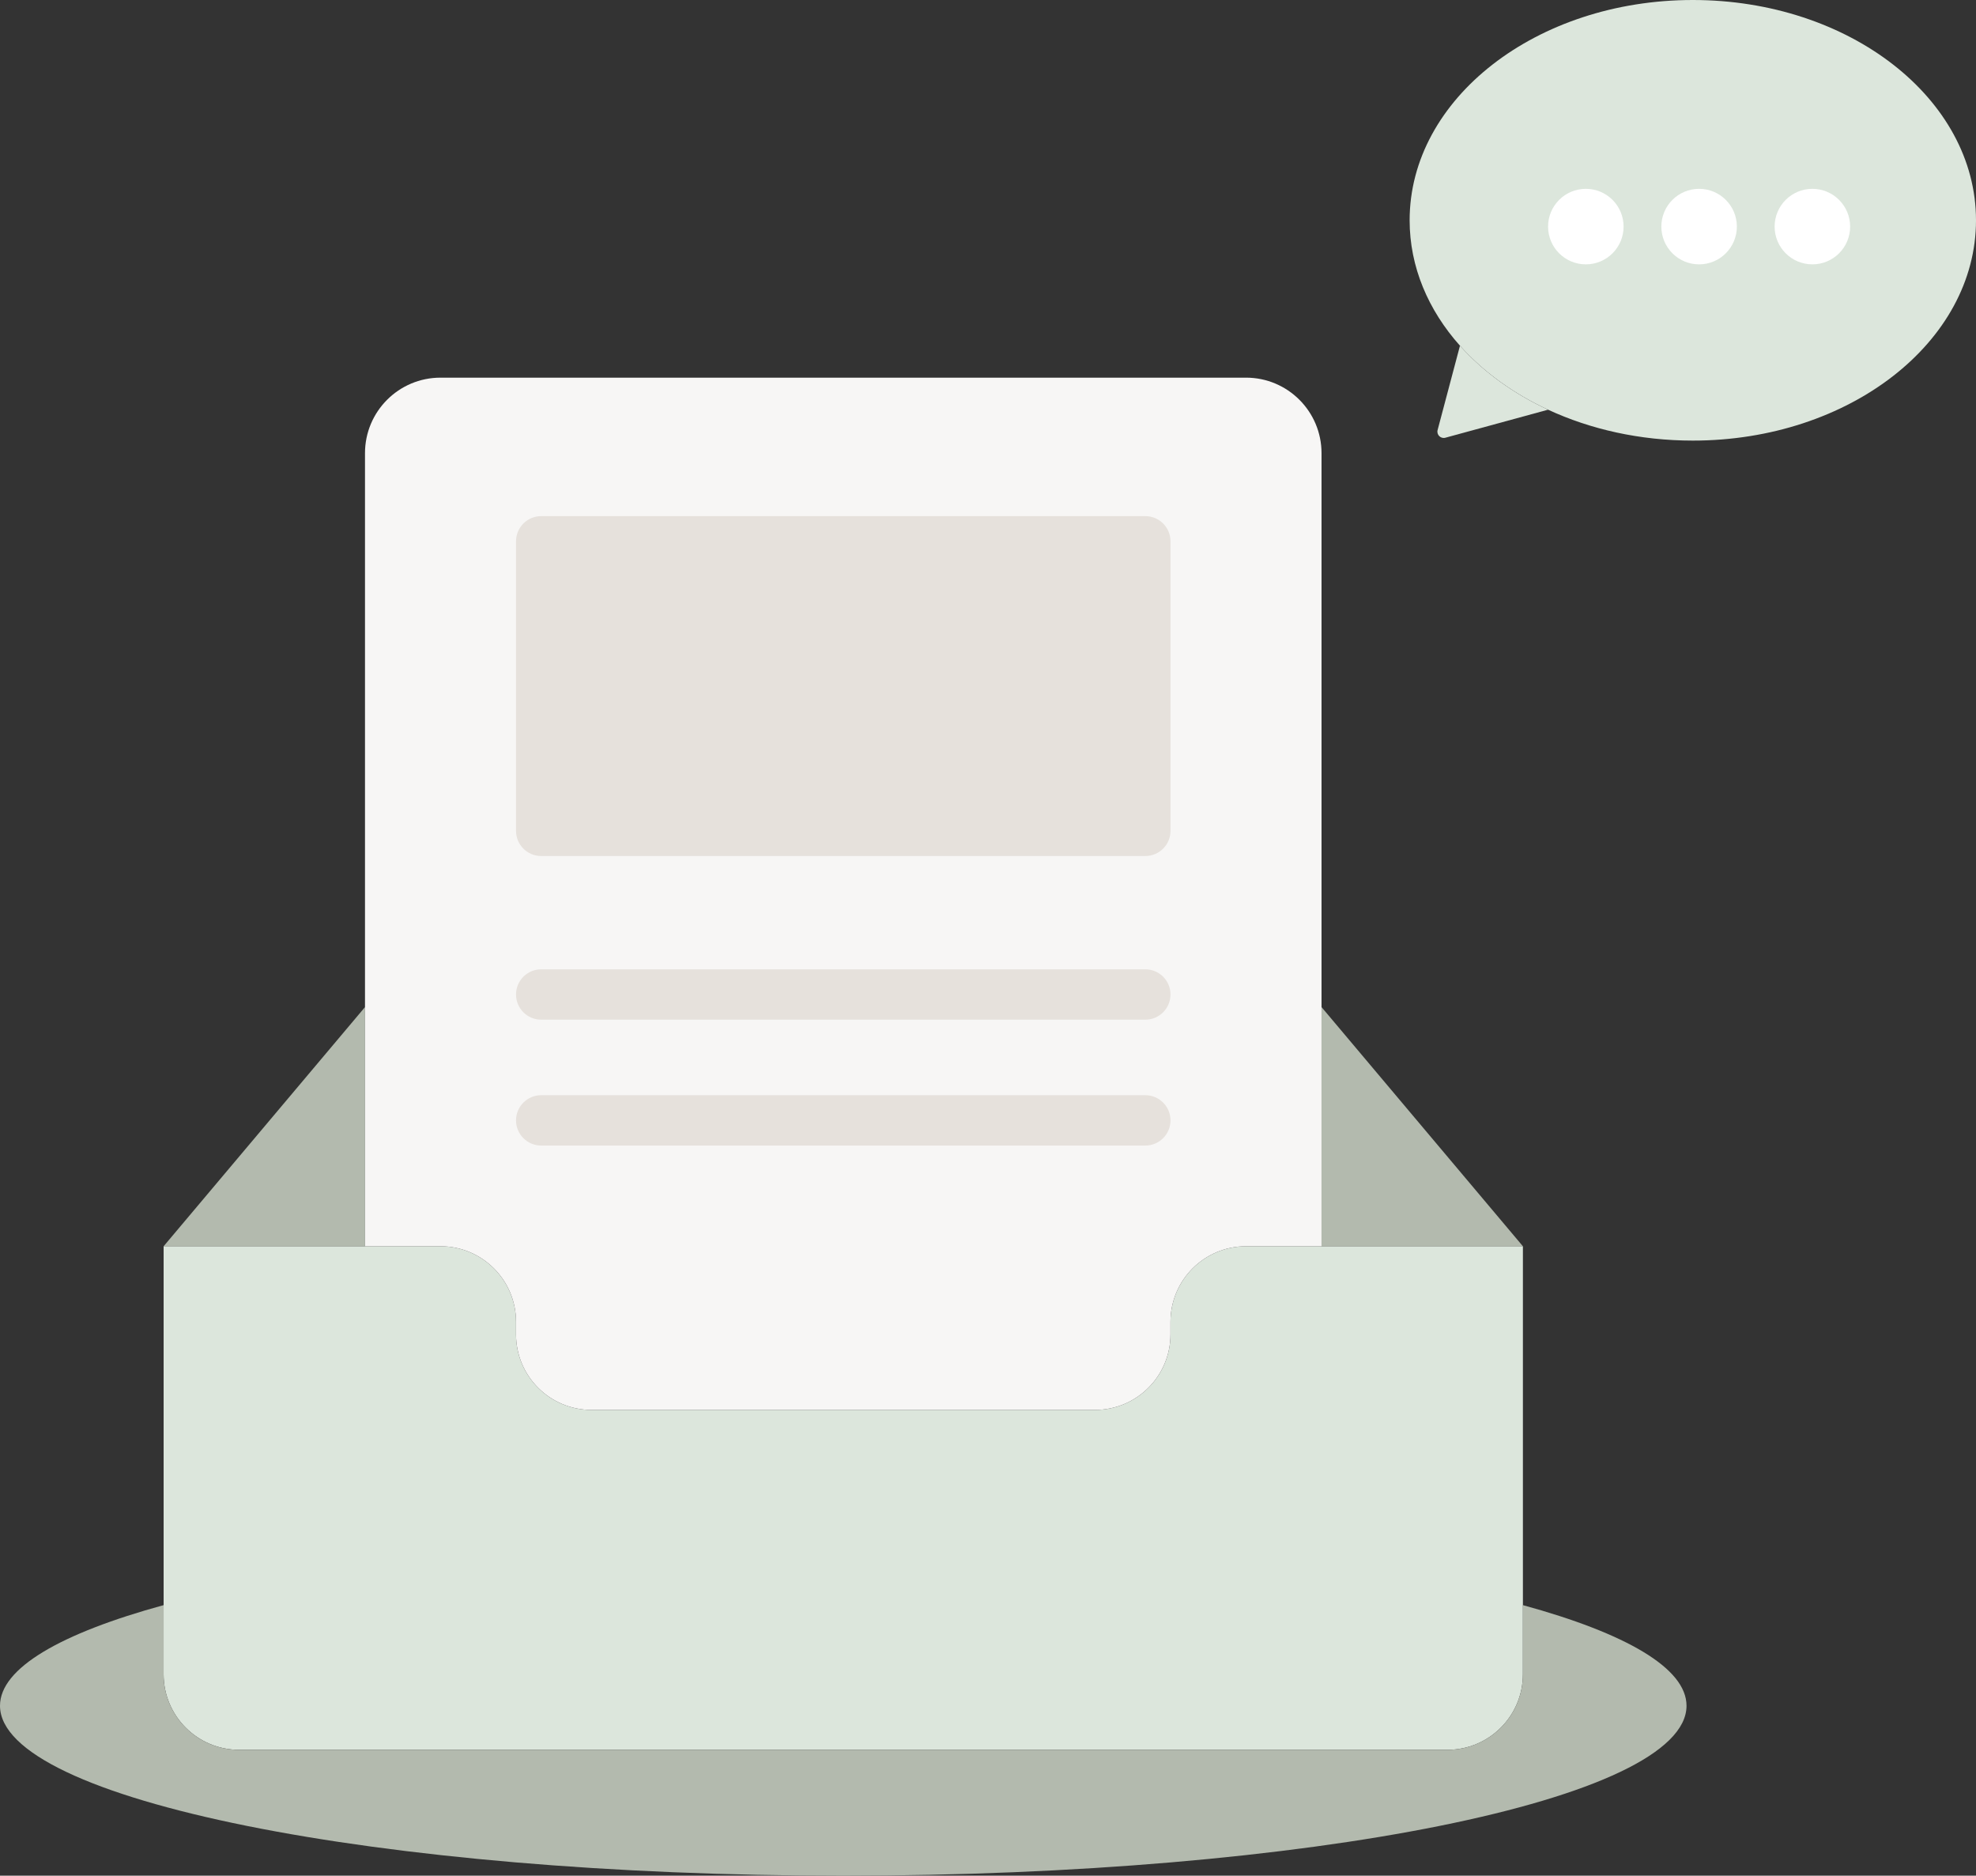 <svg width="157" height="149" viewBox="0 0 157 149" fill="none" xmlns="http://www.w3.org/2000/svg">
<rect x="0" y="0" width="157" height="149" fill="#333333" stroke="none"/>
<path d="M121 99L105 80V99H121Z" fill="#B3BAAE"/>
<path d="M29 80L13 99H29V80Z" fill="#B3BAAE"/>
<path d="M121 99H105H99C95.686 99 93 101.686 93 105V106C93 109.314 90.314 112 87 112H47C43.686 112 41 109.314 41 106V105C41 101.686 38.314 99 35 99H29H13V127.507V133C13 136.314 15.686 139 19 139H115C118.314 139 121 136.314 121 133V127.507V99Z" fill="#DCE6DC"/>
<path d="M105 36C105 32.686 102.314 30 99 30H35C31.686 30 29 32.686 29 36V80V99H35C38.314 99 41 101.686 41 105V106C41 109.314 43.686 112 47 112H87C90.314 112 93 109.314 93 106V105C93 101.686 95.686 99 99 99H105V80V36Z" fill="#F7F6F5"/>
<path d="M41 43C41 41.895 41.895 41 43 41H91C92.105 41 93 41.895 93 43V66C93 67.105 92.105 68 91 68H43C41.895 68 41 67.105 41 66V43Z" fill="#E6E1DC"/>
<path d="M41 79C41 77.895 41.895 77 43 77H91C92.105 77 93 77.895 93 79C93 80.105 92.105 81 91 81H43C41.895 81 41 80.105 41 79Z" fill="#E6E1DC"/>
<path d="M41 89C41 87.895 41.895 87 43 87H91C92.105 87 93 87.895 93 89C93 90.105 92.105 91 91 91H43C41.895 91 41 90.105 41 89Z" fill="#E6E1DC"/>
<path d="M121 133C121 136.314 118.314 139 115 139H19C15.686 139 13 136.314 13 133V127.507C4.828 129.745 0 132.509 0 135.5C0 142.956 29.997 149 67 149C104.003 149 134 142.956 134 135.5C134 132.509 129.172 129.745 121 127.507V133Z" fill="#B3BAAE"/>
<path d="M157 17.5C157 27.165 146.926 35 134.5 35C130.298 35 126.365 34.104 123 32.545C120.225 31.259 117.836 29.521 116 27.463C113.478 24.636 112 21.202 112 17.5C112 7.835 122.074 0 134.5 0C146.926 0 157 7.835 157 17.5Z" fill="#DCE6DC"/>
<path d="M116 27.463L114.223 34.161C114.124 34.533 114.466 34.873 114.838 34.772L123 32.545C120.225 31.259 117.836 29.521 116 27.463Z" fill="#DCE6DC"/>
<path d="M138 18C138 19.657 136.657 21 135 21C133.343 21 132 19.657 132 18C132 16.343 133.343 15 135 15C136.657 15 138 16.343 138 18Z" fill="white"/>
<path d="M129 18C129 19.657 127.657 21 126 21C124.343 21 123 19.657 123 18C123 16.343 124.343 15 126 15C127.657 15 129 16.343 129 18Z" fill="white"/>
<path d="M147 18C147 19.657 145.657 21 144 21C142.343 21 141 19.657 141 18C141 16.343 142.343 15 144 15C145.657 15 147 16.343 147 18Z" fill="white"/>
</svg>
